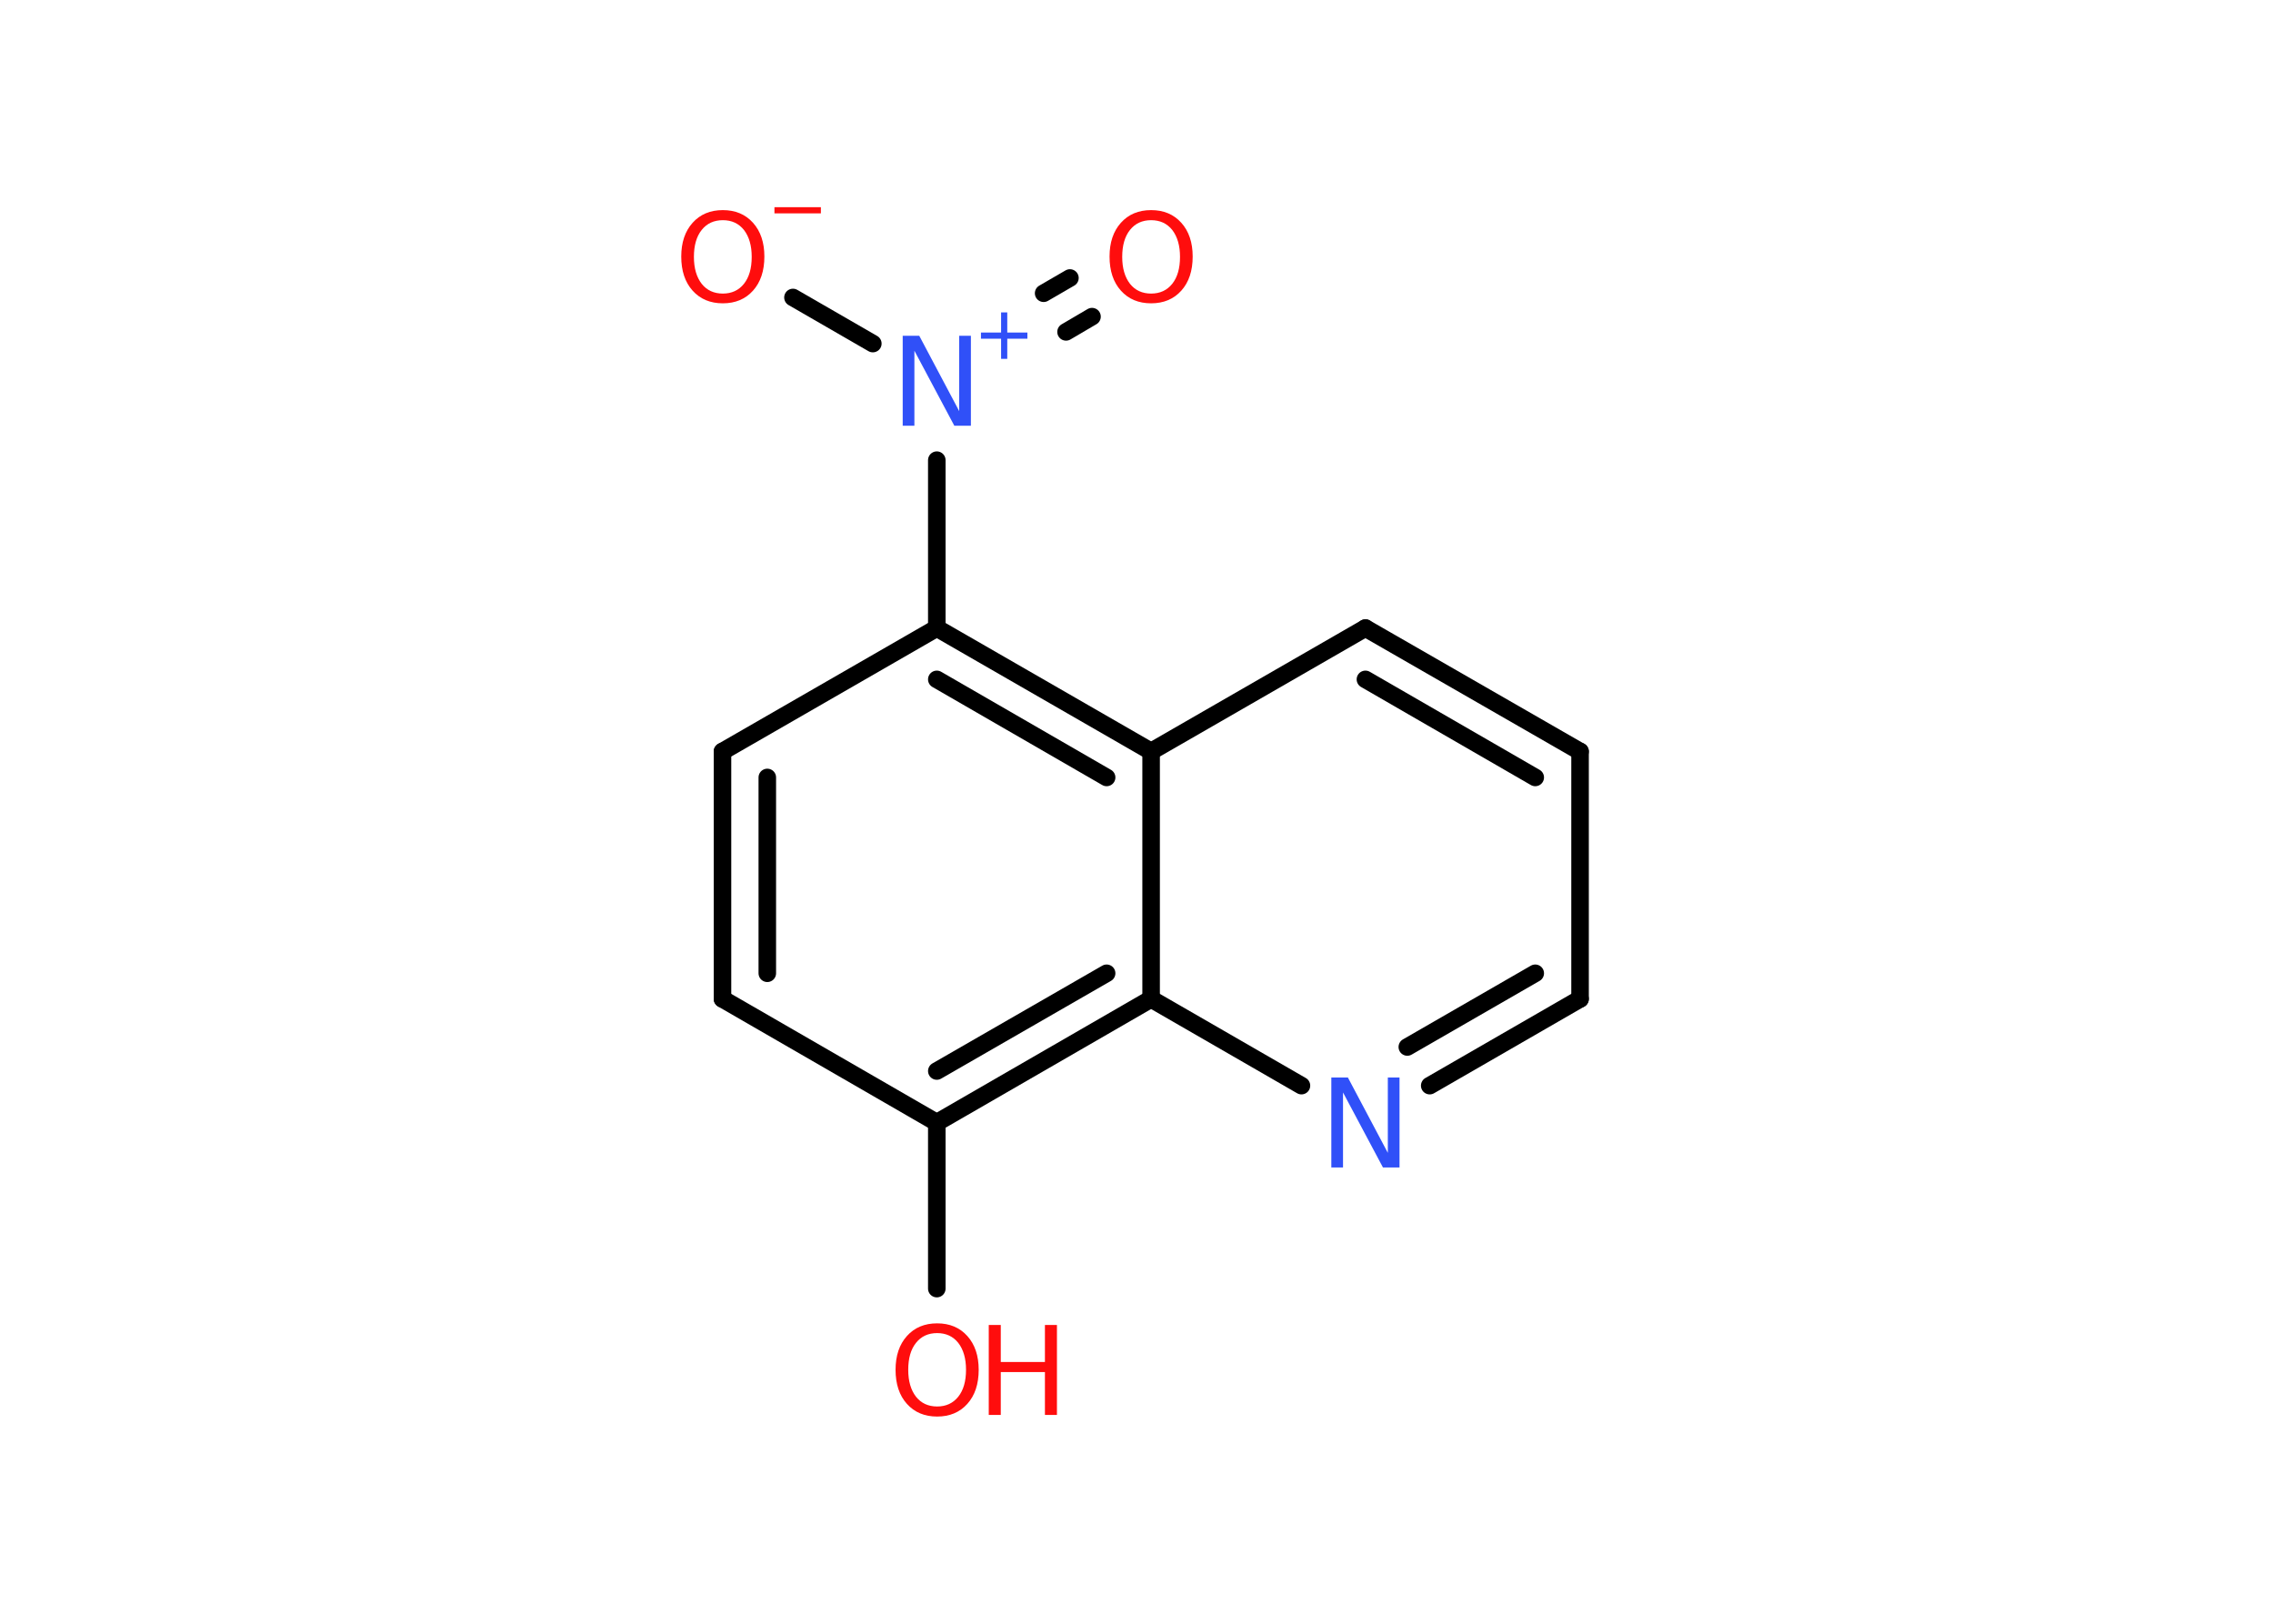 <?xml version='1.0' encoding='UTF-8'?>
<!DOCTYPE svg PUBLIC "-//W3C//DTD SVG 1.1//EN" "http://www.w3.org/Graphics/SVG/1.1/DTD/svg11.dtd">
<svg version='1.2' xmlns='http://www.w3.org/2000/svg' xmlns:xlink='http://www.w3.org/1999/xlink' width='70.0mm' height='50.0mm' viewBox='0 0 70.0 50.0'>
  <desc>Generated by the Chemistry Development Kit (http://github.com/cdk)</desc>
  <g stroke-linecap='round' stroke-linejoin='round' stroke='#000000' stroke-width='.54' fill='#FF0D0D'>
    <rect x='.0' y='.0' width='70.0' height='50.0' fill='#FFFFFF' stroke='none'/>
    <g id='mol1' class='mol'>
      <line id='mol1bnd1' class='bond' x1='28.85' y1='39.68' x2='28.85' y2='34.57'/>
      <g id='mol1bnd2' class='bond'>
        <line x1='28.85' y1='34.57' x2='35.45' y2='30.76'/>
        <line x1='28.85' y1='32.98' x2='34.08' y2='29.97'/>
      </g>
      <line id='mol1bnd3' class='bond' x1='35.45' y1='30.76' x2='40.08' y2='33.43'/>
      <g id='mol1bnd4' class='bond'>
        <line x1='44.03' y1='33.43' x2='48.66' y2='30.76'/>
        <line x1='43.34' y1='32.24' x2='47.28' y2='29.97'/>
      </g>
      <line id='mol1bnd5' class='bond' x1='48.66' y1='30.76' x2='48.66' y2='23.14'/>
      <g id='mol1bnd6' class='bond'>
        <line x1='48.66' y1='23.14' x2='42.05' y2='19.34'/>
        <line x1='47.28' y1='23.94' x2='42.05' y2='20.92'/>
      </g>
      <line id='mol1bnd7' class='bond' x1='42.05' y1='19.34' x2='35.45' y2='23.14'/>
      <line id='mol1bnd8' class='bond' x1='35.45' y1='30.76' x2='35.45' y2='23.14'/>
      <g id='mol1bnd9' class='bond'>
        <line x1='35.45' y1='23.14' x2='28.85' y2='19.34'/>
        <line x1='34.08' y1='23.94' x2='28.85' y2='20.92'/>
      </g>
      <line id='mol1bnd10' class='bond' x1='28.85' y1='19.34' x2='22.25' y2='23.14'/>
      <g id='mol1bnd11' class='bond'>
        <line x1='22.25' y1='23.14' x2='22.25' y2='30.76'/>
        <line x1='23.63' y1='23.94' x2='23.63' y2='29.97'/>
      </g>
      <line id='mol1bnd12' class='bond' x1='28.85' y1='34.57' x2='22.25' y2='30.76'/>
      <line id='mol1bnd13' class='bond' x1='28.85' y1='19.34' x2='28.85' y2='14.17'/>
      <line id='mol1bnd14' class='bond' x1='26.88' y1='10.58' x2='24.42' y2='9.16'/>
      <g id='mol1bnd15' class='bond'>
        <line x1='32.14' y1='9.03' x2='32.95' y2='8.56'/>
        <line x1='32.83' y1='10.22' x2='33.63' y2='9.75'/>
      </g>
      <g id='mol1atm1' class='atom'>
        <path d='M28.86 41.05q-.41 .0 -.65 .3q-.24 .3 -.24 .83q.0 .52 .24 .83q.24 .3 .65 .3q.41 .0 .65 -.3q.24 -.3 .24 -.83q.0 -.52 -.24 -.83q-.24 -.3 -.65 -.3zM28.86 40.75q.58 .0 .93 .39q.35 .39 .35 1.04q.0 .66 -.35 1.05q-.35 .39 -.93 .39q-.58 .0 -.93 -.39q-.35 -.39 -.35 -1.05q.0 -.65 .35 -1.04q.35 -.39 .93 -.39z' stroke='none'/>
        <path d='M30.45 40.8h.37v1.14h1.36v-1.14h.37v2.77h-.37v-1.32h-1.36v1.32h-.37v-2.77z' stroke='none'/>
      </g>
      <path id='mol1atm4' class='atom' d='M41.01 33.18h.5l1.23 2.32v-2.32h.36v2.77h-.51l-1.23 -2.31v2.31h-.36v-2.77z' stroke='none' fill='#3050F8'/>
      <g id='mol1atm12' class='atom'>
        <path d='M27.81 10.34h.5l1.23 2.32v-2.32h.36v2.77h-.51l-1.23 -2.31v2.31h-.36v-2.77z' stroke='none' fill='#3050F8'/>
        <path d='M31.02 9.62v.62h.62v.19h-.62v.62h-.19v-.62h-.62v-.19h.62v-.62h.19z' stroke='none' fill='#3050F8'/>
      </g>
      <g id='mol1atm13' class='atom'>
        <path d='M22.26 6.78q-.41 .0 -.65 .3q-.24 .3 -.24 .83q.0 .52 .24 .83q.24 .3 .65 .3q.41 .0 .65 -.3q.24 -.3 .24 -.83q.0 -.52 -.24 -.83q-.24 -.3 -.65 -.3zM22.26 6.47q.58 .0 .93 .39q.35 .39 .35 1.04q.0 .66 -.35 1.05q-.35 .39 -.93 .39q-.58 .0 -.93 -.39q-.35 -.39 -.35 -1.05q.0 -.65 .35 -1.04q.35 -.39 .93 -.39z' stroke='none'/>
        <path d='M23.85 6.38h1.43v.19h-1.43v-.19z' stroke='none'/>
      </g>
      <path id='mol1atm14' class='atom' d='M35.45 6.78q-.41 .0 -.65 .3q-.24 .3 -.24 .83q.0 .52 .24 .83q.24 .3 .65 .3q.41 .0 .65 -.3q.24 -.3 .24 -.83q.0 -.52 -.24 -.83q-.24 -.3 -.65 -.3zM35.45 6.47q.58 .0 .93 .39q.35 .39 .35 1.04q.0 .66 -.35 1.05q-.35 .39 -.93 .39q-.58 .0 -.93 -.39q-.35 -.39 -.35 -1.05q.0 -.65 .35 -1.04q.35 -.39 .93 -.39z' stroke='none'/>
    </g>
  </g>
</svg>
